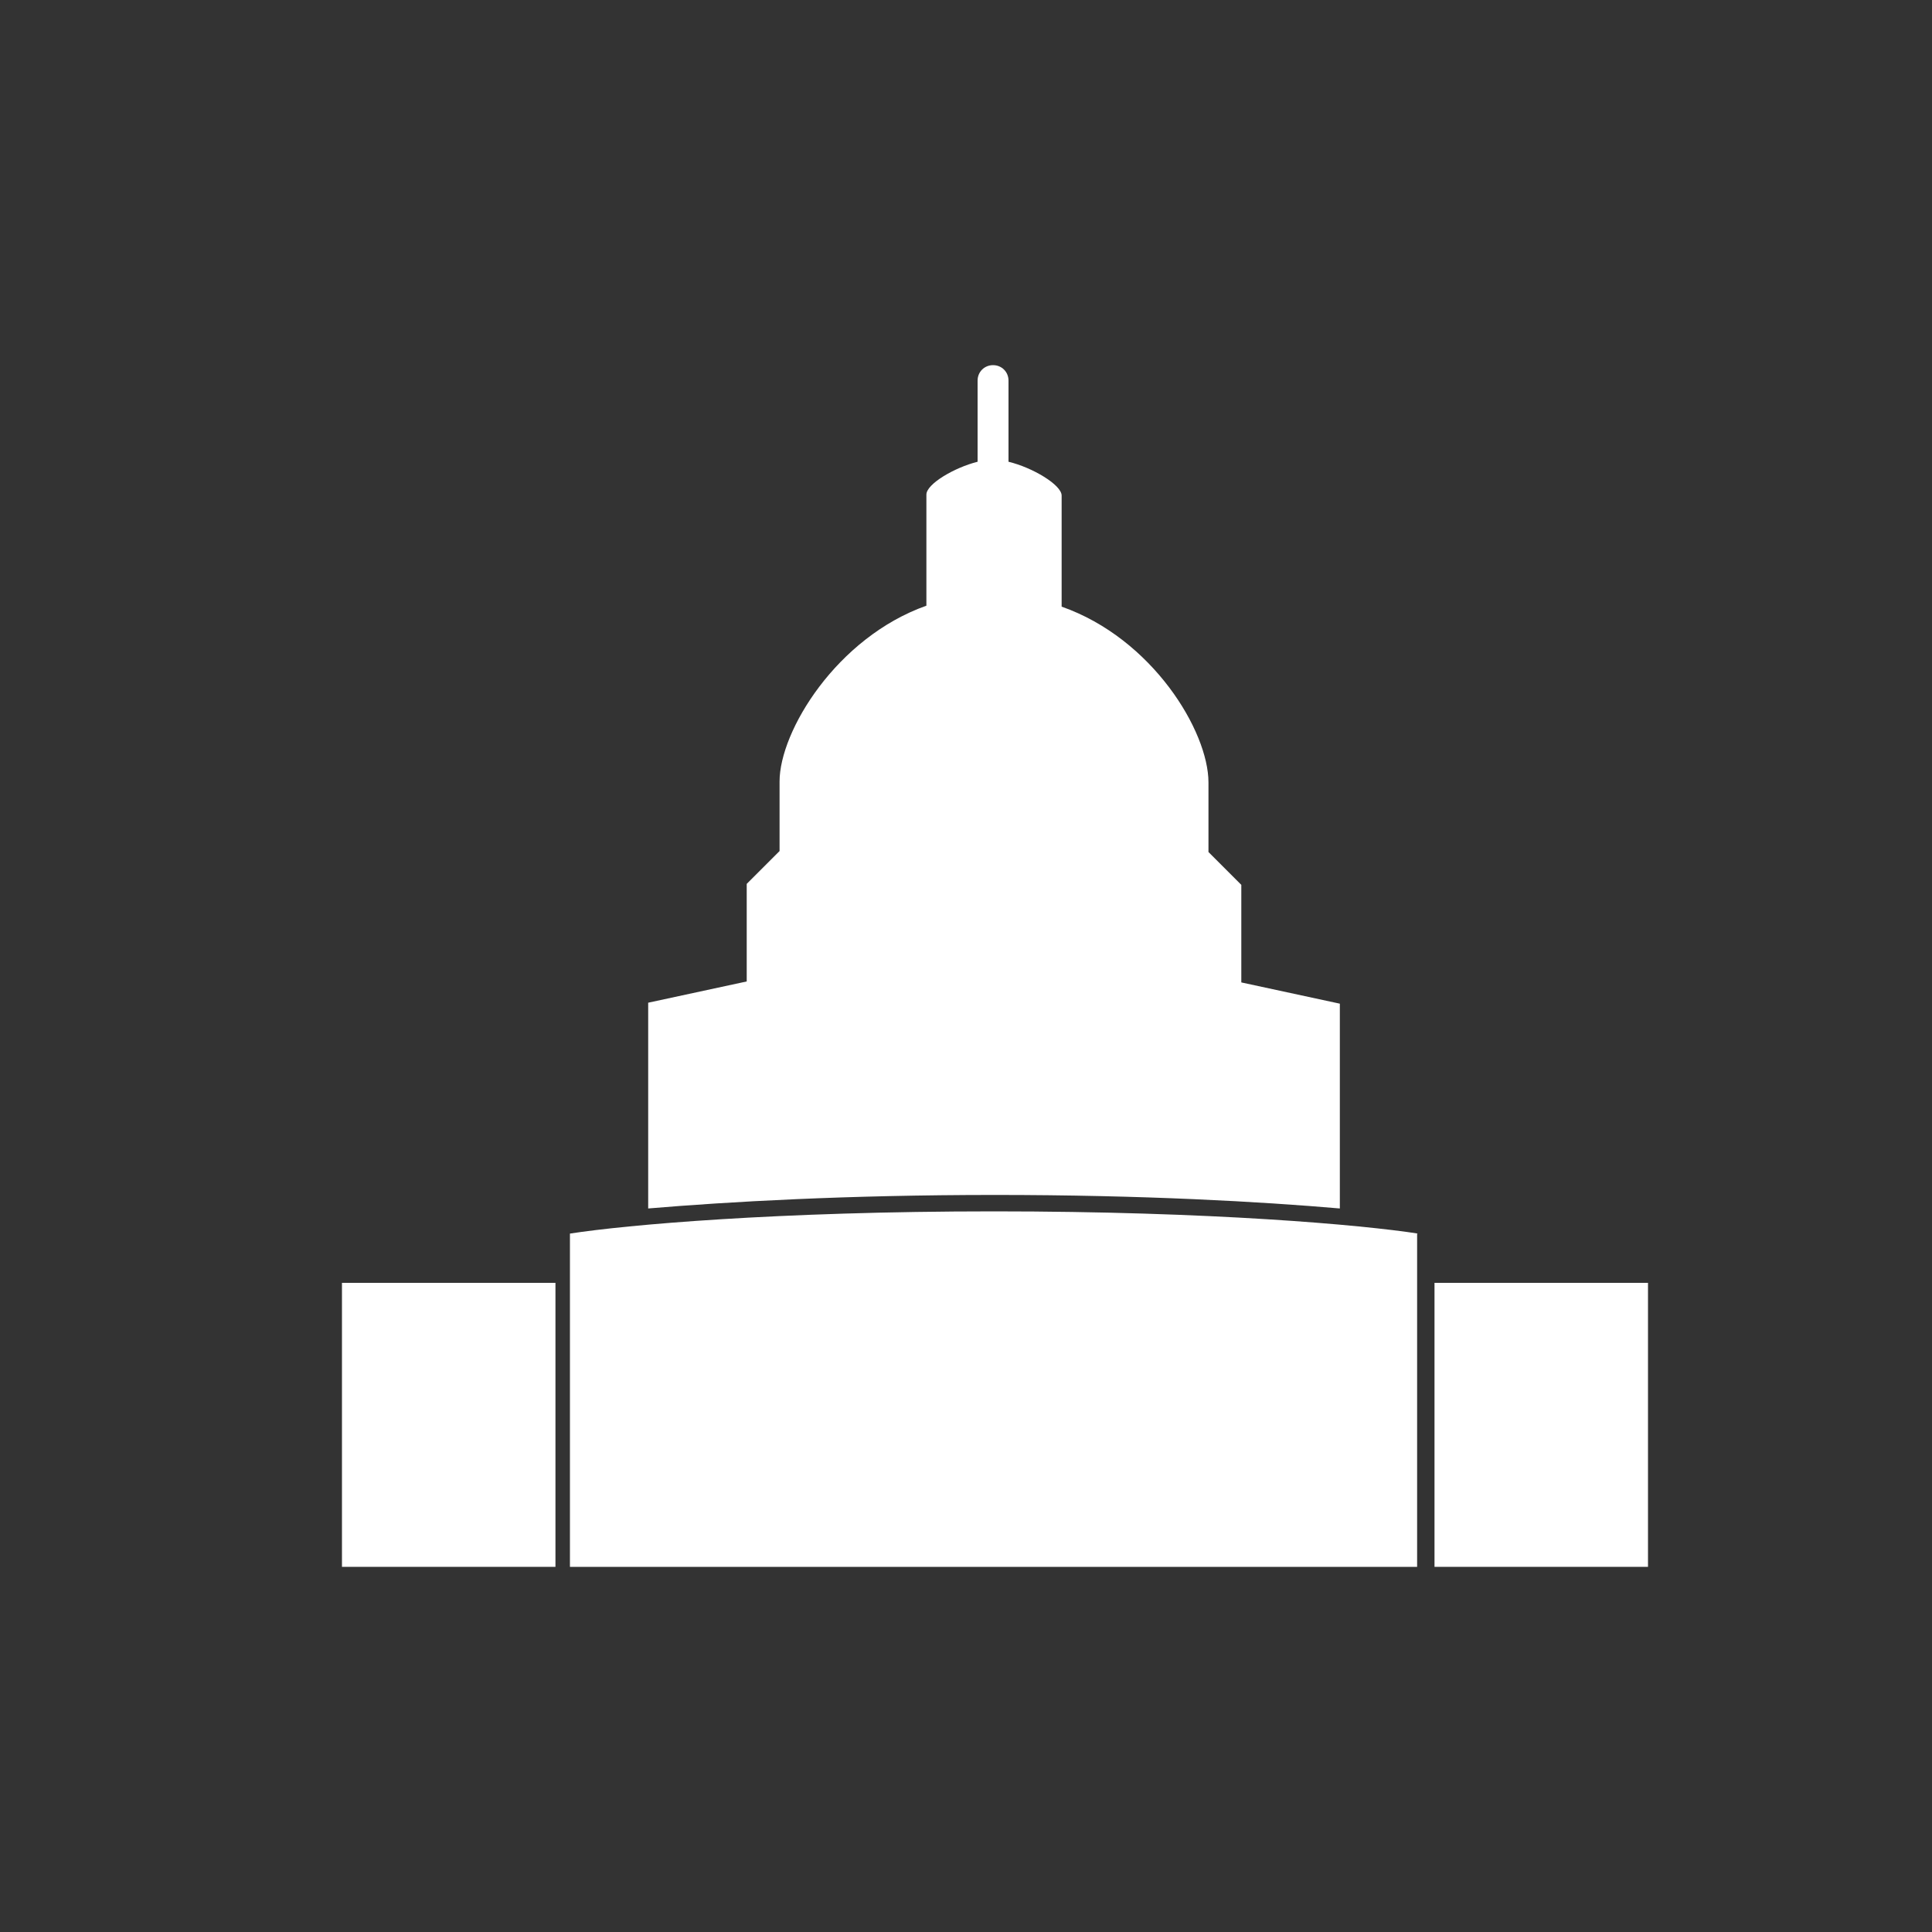 <?xml version="1.0" encoding="utf-8"?>
<!-- Generator: Adobe Illustrator 18.1.0, SVG Export Plug-In . SVG Version: 6.00 Build 0)  -->
<svg version="1.1" id="Layer_1" xmlns="http://www.w3.org/2000/svg" xmlns:xlink="http://www.w3.org/1999/xlink" x="0px" y="0px"
	 viewBox="0 0 200 200" enable-background="new 0 0 200 200" xml:space="preserve">
<rect x="0" y="0" width="200" height="200" fill="#333333" stroke="none"/>
<g>
	<g>
		<rect x="35.4" y="132.8" fill="#FFFFFF" width="22.1" height="29.4"/>
	</g>
	<g>
		<rect x="148.5" y="132.8" fill="#FFFFFF" width="22.1" height="29.4"/>
	</g>
	<path fill="#FFFFFF" d="M146.8,127.7c-5.8-0.9-21.4-2.3-43.9-2.3c-22.5,0-38.1,1.4-43.9,2.3v34.5h87.7V127.7z"/>
	<path fill="#FFFFFF" d="M103,123.7c15.4,0,27.6,0.7,35.7,1.4V124v-20.1l-10.2-2.2V91.6l-3.4-3.4V81c0-5.3-5.8-14.9-15.2-18.2V51.3
		c0-1.1-3-2.9-5.5-3.5v-8.4c0-0.9-0.7-1.6-1.6-1.6c-0.9,0-1.6,0.7-1.6,1.6v8.4c-2.4,0.6-5.3,2.3-5.3,3.4v11.5
		c-9.3,3.3-15.2,13-15.2,18.2v7.2l-3.4,3.4v10.1l-10.2,2.2V124v1.1C75.4,124.4,87.6,123.7,103,123.7z"/>
</g>
</svg>
